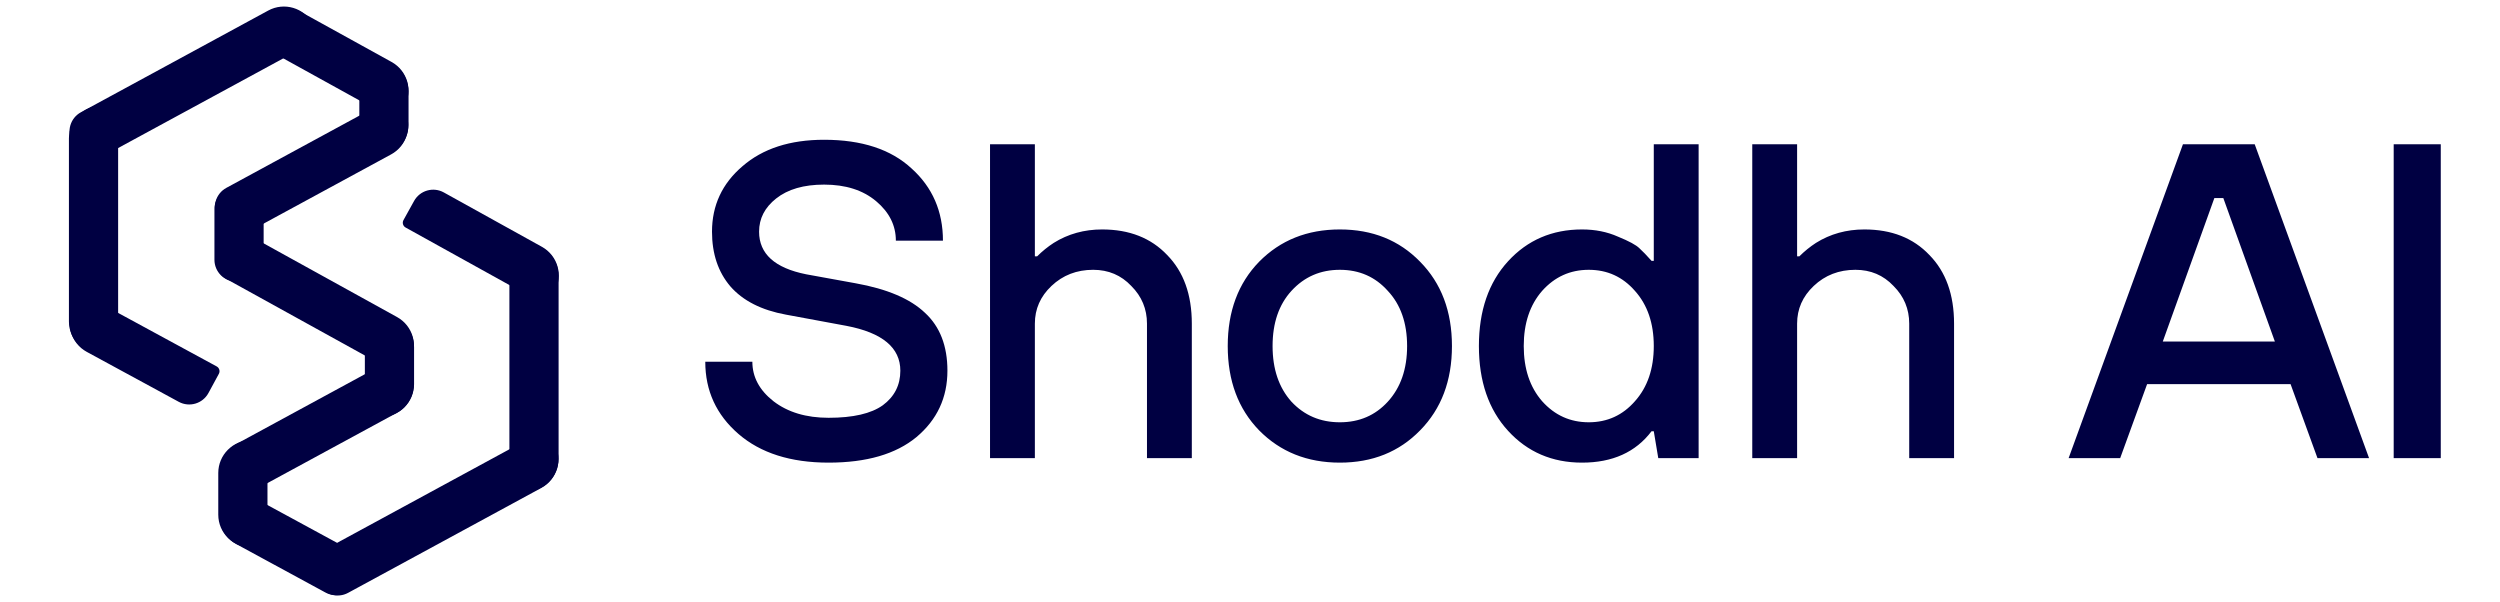 <svg width="191" height="46" viewBox="0 0 191 46" fill="none" xmlns="http://www.w3.org/2000/svg">
<g clip-path="url(#clip0_3595_1706)">
<path d="M6.631 26.884C5.415 26.224 4.964 24.703 5.625 23.486L6.222 22.385L16.553 27.994C16.756 28.104 16.831 28.358 16.721 28.56L15.924 30.029C15.483 30.84 14.469 31.14 13.658 30.7L6.631 26.884Z" fill="#000042"/>
<path d="M41.401 18.856C42.611 19.527 43.049 21.052 42.378 22.263L41.77 23.359L30.989 17.383C30.787 17.271 30.714 17.016 30.826 16.815L31.636 15.353C32.083 14.546 33.1 14.255 33.907 14.702L41.401 18.856Z" fill="#000042"/>
<path d="M18.061 41.574C16.845 40.914 16.394 39.392 17.054 38.175L17.652 37.074L27.755 42.56C27.958 42.67 28.033 42.923 27.923 43.126L27.126 44.595C26.685 45.406 25.671 45.706 24.86 45.266L18.061 41.574Z" fill="#000042"/>
<path d="M20.496 0.804C21.712 0.144 23.234 0.594 23.895 1.811L24.493 2.912L6.508 12.677L5.511 10.841C5.071 10.031 5.372 9.016 6.183 8.576L20.496 0.804Z" fill="#000042"/>
<path d="M41.357 37.279C42.573 36.618 43.024 35.097 42.363 33.881L41.765 32.779L23.332 42.788L24.329 44.623C24.769 45.434 25.783 45.735 26.594 45.294L41.357 37.279Z" fill="#000042"/>
<path d="M30.305 31.549C31.521 30.888 31.972 29.367 31.312 28.15L30.714 27.049L18.139 33.876C16.922 34.537 16.472 36.058 17.132 37.275L17.73 38.376L30.305 31.549Z" fill="#000042"/>
<path d="M29.88 11.797C31.096 11.136 31.547 9.615 30.886 8.398L30.288 7.297L17.292 14.353C16.481 14.794 16.18 15.808 16.621 16.619L17.617 18.454L29.88 11.797Z" fill="#000042"/>
<path d="M29.915 4.733C31.127 5.402 31.567 6.927 30.898 8.139L30.292 9.236L19.805 3.444L20.814 1.615C21.261 0.808 22.277 0.514 23.085 0.961L29.915 4.733Z" fill="#000042"/>
<path d="M30.71 28.724L31.317 27.627C31.986 26.416 31.546 24.891 30.334 24.222L17.683 17.234L16.673 19.063C16.227 19.87 16.52 20.887 17.328 21.333L30.71 28.724Z" fill="#000042"/>
<path d="M5.266 10.571C5.266 9.187 6.388 8.064 7.772 8.064H9.025V27.071H7.772C6.388 27.071 5.266 25.948 5.266 24.564V10.571Z" fill="#000042"/>
<path d="M31.213 7.002C31.213 5.618 30.09 4.496 28.706 4.496H27.453V12.015H28.706C30.09 12.015 31.213 10.893 31.213 9.509V7.002Z" fill="#000042"/>
<path d="M31.635 26.526C31.635 25.142 30.512 24.02 29.128 24.02H27.875V31.852H29.128C30.512 31.852 31.635 30.73 31.635 29.345V26.526Z" fill="#000042"/>
<path d="M42.677 21.1C42.677 19.716 41.555 18.594 40.171 18.594H38.918V37.548H40.171C41.555 37.548 42.677 36.426 42.677 35.041V21.1Z" fill="#000042"/>
<path d="M16.676 36.135C16.676 34.751 17.798 33.629 19.182 33.629H20.435V41.827H19.182C17.798 41.827 16.676 40.704 16.676 39.32V36.135Z" fill="#000042"/>
<path d="M16.383 15.981C16.383 15.059 17.131 14.31 18.054 14.31H20.142V21.516H18.054C17.131 21.516 16.383 20.768 16.383 19.845V15.981Z" fill="#000042"/>
<path d="M53.883 27.637H57.48C57.48 28.802 58.017 29.807 59.09 30.652C60.187 31.497 61.592 31.919 63.304 31.919C65.177 31.919 66.559 31.599 67.45 30.96C68.341 30.298 68.786 29.418 68.786 28.322C68.786 26.563 67.416 25.421 64.675 24.896L60.05 24.039C58.177 23.697 56.761 22.977 55.801 21.881C54.865 20.785 54.397 19.391 54.397 17.701C54.397 15.691 55.173 14.024 56.726 12.699C58.28 11.351 60.358 10.678 62.962 10.678C65.84 10.678 68.067 11.409 69.643 12.87C71.241 14.309 72.041 16.148 72.041 18.386H68.444C68.444 17.222 67.941 16.217 66.936 15.371C65.931 14.526 64.606 14.104 62.962 14.104C61.409 14.104 60.187 14.458 59.296 15.166C58.428 15.851 57.994 16.696 57.994 17.701C57.994 19.391 59.193 20.476 61.592 20.956L65.36 21.641C67.781 22.075 69.551 22.829 70.671 23.902C71.812 24.953 72.383 26.426 72.383 28.322C72.383 30.378 71.595 32.068 70.019 33.392C68.444 34.694 66.205 35.345 63.304 35.345C60.404 35.345 58.108 34.614 56.418 33.153C54.728 31.691 53.883 29.852 53.883 27.637ZM75.638 35.003V11.02H79.064V19.585H79.236C79.624 19.197 80.046 18.855 80.503 18.558C81.6 17.872 82.833 17.53 84.203 17.53C86.282 17.53 87.938 18.181 89.171 19.483C90.427 20.762 91.055 22.509 91.055 24.725V35.003H87.629V24.725C87.629 23.605 87.23 22.646 86.43 21.847C85.654 21.024 84.683 20.613 83.518 20.613C82.262 20.613 81.2 21.024 80.332 21.847C79.487 22.646 79.064 23.605 79.064 24.725V35.003H75.638ZM98.664 30.686C99.646 31.737 100.879 32.262 102.364 32.262C103.849 32.262 105.071 31.737 106.03 30.686C107.012 29.612 107.503 28.196 107.503 26.438C107.503 24.679 107.012 23.274 106.03 22.224C105.071 21.15 103.849 20.613 102.364 20.613C100.879 20.613 99.646 21.15 98.664 22.224C97.705 23.274 97.225 24.679 97.225 26.438C97.225 28.196 97.705 29.612 98.664 30.686ZM108.497 32.879C106.898 34.523 104.854 35.345 102.364 35.345C99.874 35.345 97.819 34.523 96.197 32.879C94.598 31.234 93.799 29.087 93.799 26.438C93.799 23.788 94.598 21.641 96.197 19.997C97.819 18.352 99.874 17.53 102.364 17.53C104.854 17.53 106.898 18.352 108.497 19.997C110.118 21.641 110.929 23.788 110.929 26.438C110.929 29.087 110.118 31.234 108.497 32.879ZM126.692 35.003L126.349 32.947H126.178C124.967 34.546 123.197 35.345 120.868 35.345C118.584 35.345 116.699 34.534 115.215 32.913C113.73 31.291 112.988 29.133 112.988 26.438C112.988 23.742 113.73 21.584 115.215 19.962C116.699 18.341 118.584 17.53 120.868 17.53C121.872 17.53 122.786 17.712 123.608 18.078C124.453 18.421 125.002 18.718 125.253 18.969C125.504 19.197 125.812 19.517 126.178 19.928H126.349V11.02H129.775V35.003H126.692ZM117.818 30.652C118.778 31.725 119.965 32.262 121.381 32.262C122.797 32.262 123.974 31.725 124.91 30.652C125.87 29.578 126.349 28.174 126.349 26.438C126.349 24.702 125.87 23.297 124.91 22.224C123.974 21.15 122.797 20.613 121.381 20.613C119.965 20.613 118.778 21.15 117.818 22.224C116.882 23.297 116.414 24.702 116.414 26.438C116.414 28.174 116.882 29.578 117.818 30.652ZM133.873 35.003V11.02H137.299V19.585H137.47C137.859 19.197 138.281 18.855 138.738 18.558C139.834 17.872 141.068 17.53 142.438 17.53C144.517 17.53 146.173 18.181 147.406 19.483C148.662 20.762 149.29 22.509 149.29 24.725V35.003H145.864V24.725C145.864 23.605 145.465 22.646 144.665 21.847C143.889 21.024 142.918 20.613 141.753 20.613C140.497 20.613 139.435 21.024 138.567 21.847C137.722 22.646 137.299 23.605 137.299 24.725V35.003H133.873ZM158.042 35.003L166.778 11.02H172.259L180.997 35.003H177.056L175.001 29.35H164.038L161.981 35.003H158.042ZM165.236 26.095H173.801L169.861 15.132H169.177L165.236 26.095ZM182.878 35.003V11.02H186.475V35.003H182.878Z" fill="#000042"/>
</g>
<defs>
<clipPath id="clip0_3595_1706">
<rect width="190.5" height="45" fill="white" transform="translate(0 0.5)"/>
</clipPath>
</defs>
</svg>